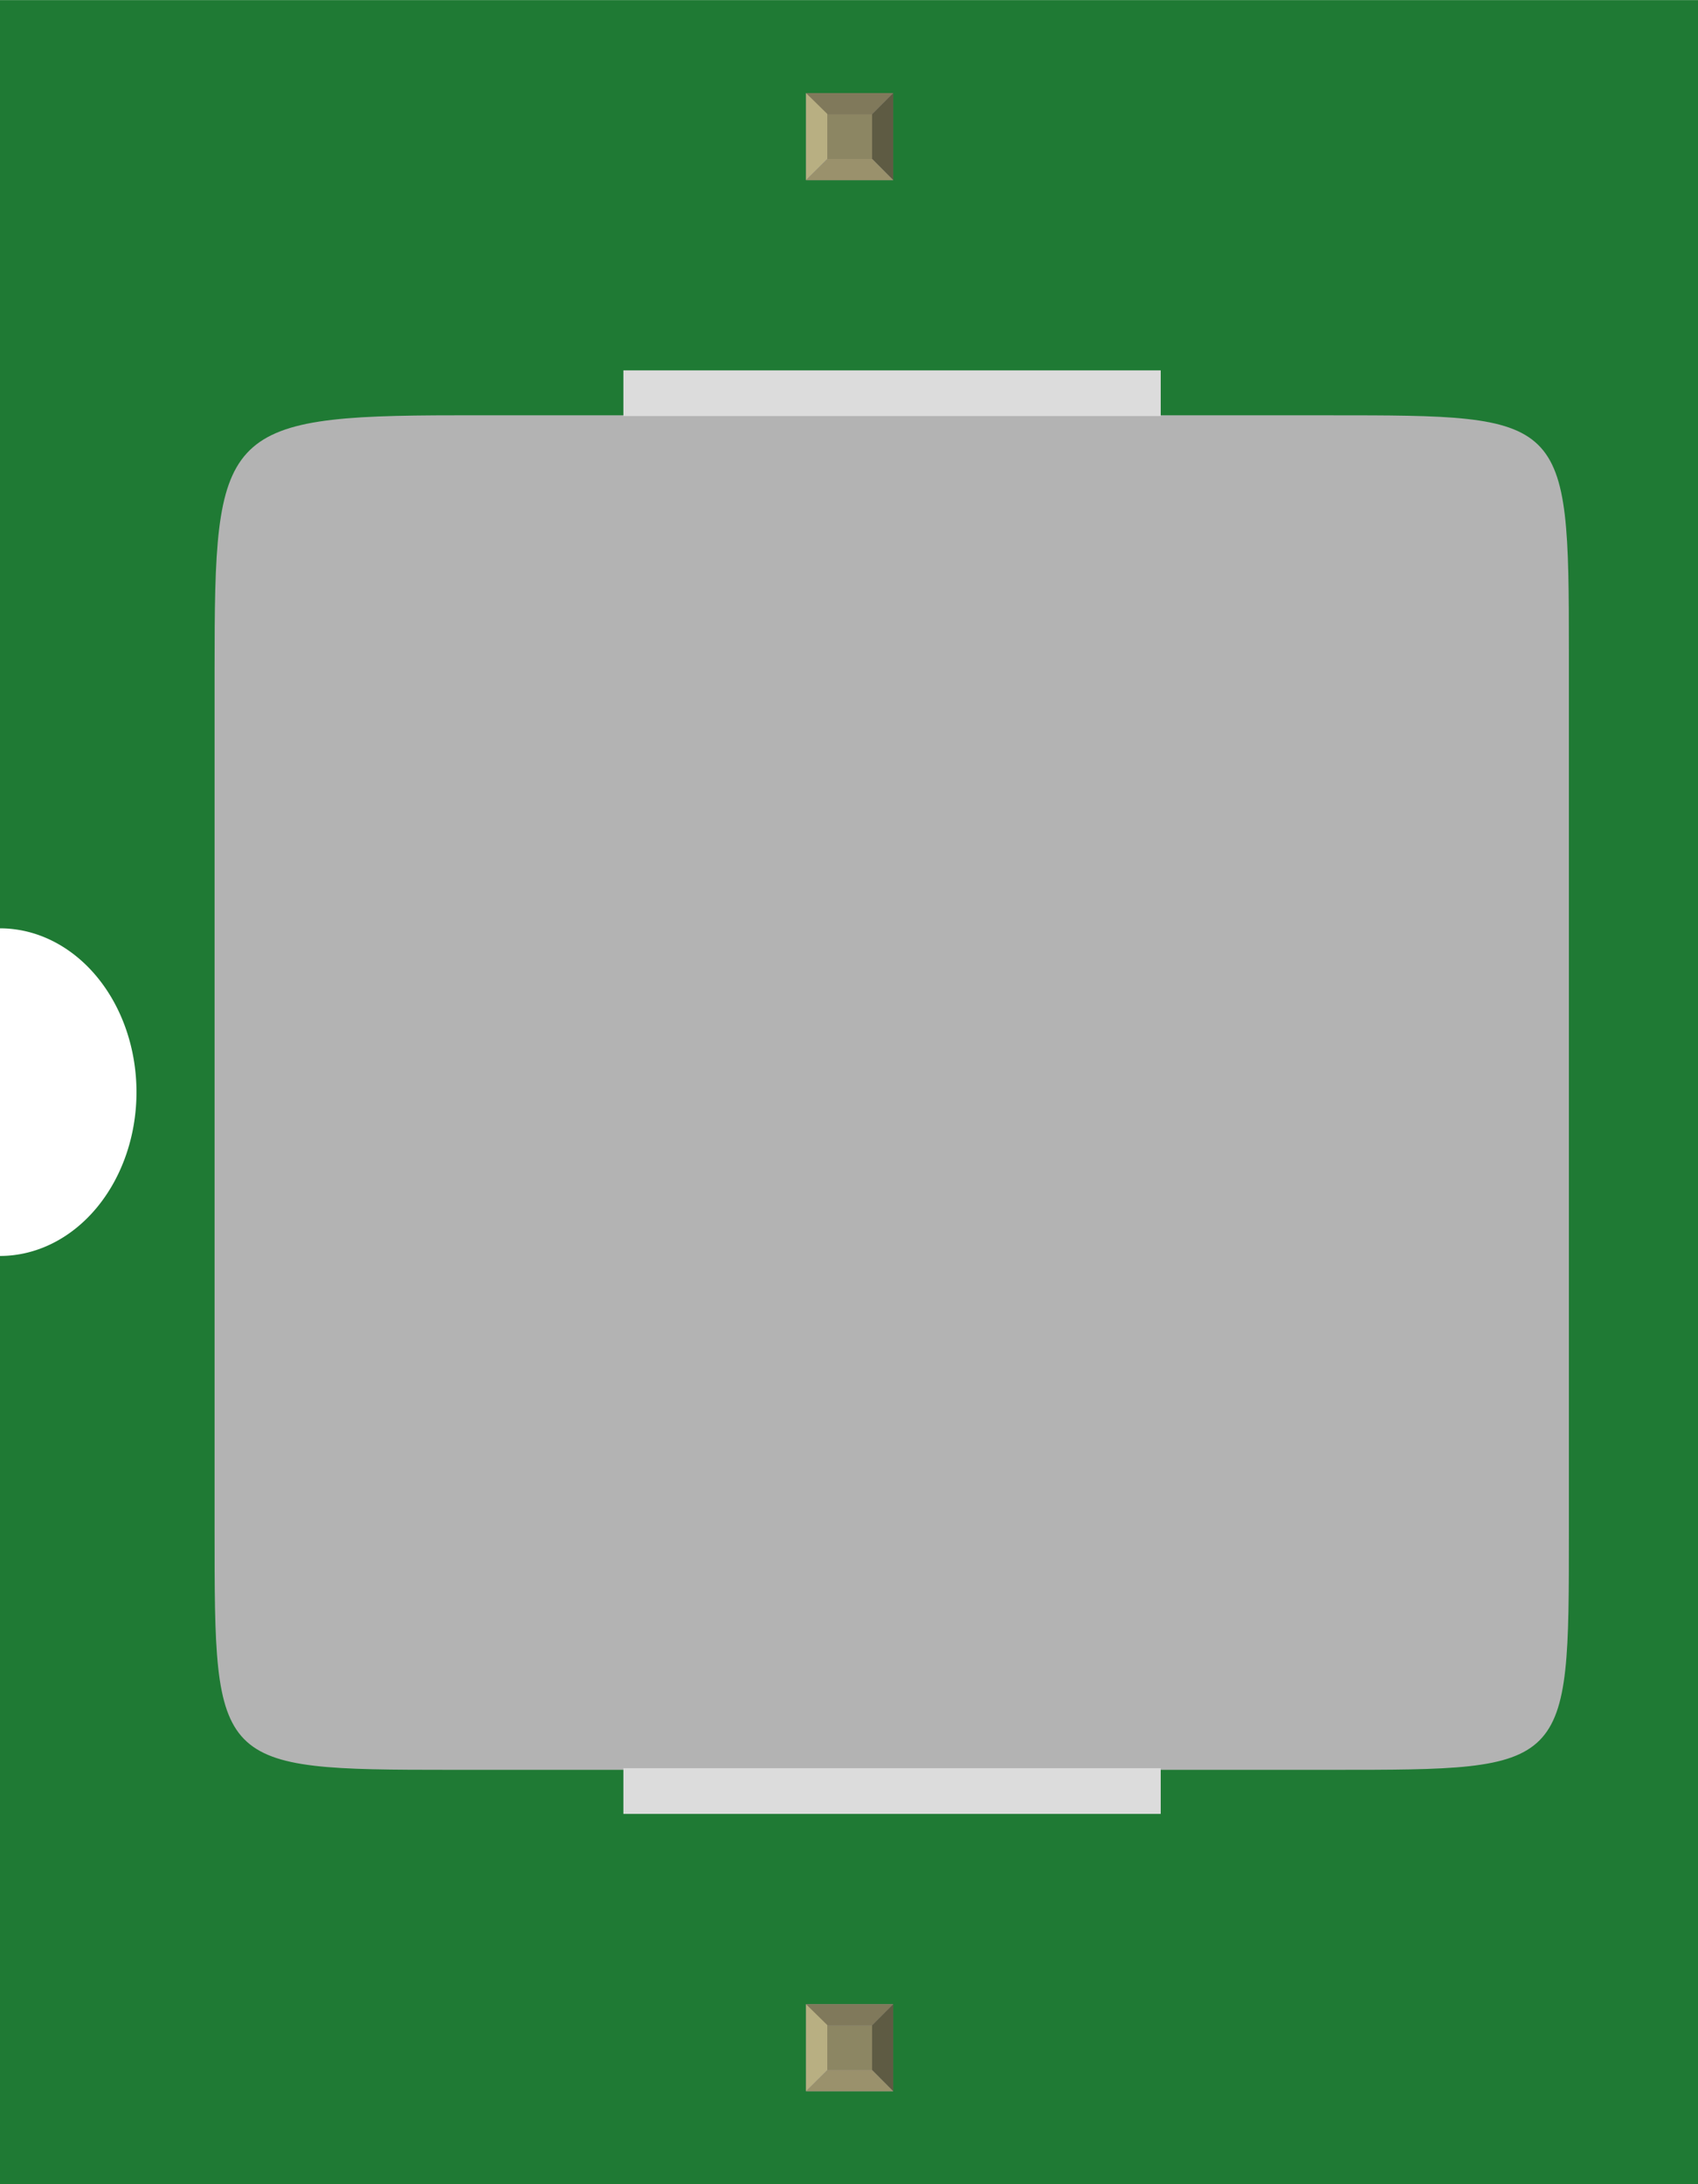 <?xml version="1.0" encoding="UTF-8" standalone="no"?>
<!-- Created with Fritzing (http://www.fritzing.org/) -->

<svg
   gorn="0"
   height="0.8in"
   id="svg80"
   version="1.2"
   viewBox="0 0 622.047 800"
   width="0.622in"
   x="0in"
   y="0in"
   sodipodi:docname="svg.breadboard.SHC1265_55f22b93be09cd9313fc73f38dc7b9ff_1_breadboard.svg"
   inkscape:version="1.2.1 (9c6d41e410, 2022-07-14)"
   xmlns:inkscape="http://www.inkscape.org/namespaces/inkscape"
   xmlns:sodipodi="http://sodipodi.sourceforge.net/DTD/sodipodi-0.dtd"
   xmlns="http://www.w3.org/2000/svg"
   xmlns:svg="http://www.w3.org/2000/svg">
  <sodipodi:namedview
     id="namedview1727"
     pagecolor="#ffffff"
     bordercolor="#000000"
     borderopacity="0.25"
     inkscape:showpageshadow="2"
     inkscape:pageopacity="0.0"
     inkscape:pagecheckerboard="0"
     inkscape:deskcolor="#d1d1d1"
     inkscape:document-units="in"
     showgrid="false"
     inkscape:zoom="13.372396"
     inkscape:cx="16.077897"
     inkscape:cy="38.36261"
     inkscape:window-width="3840"
     inkscape:window-height="2036"
     inkscape:window-x="-12"
     inkscape:window-y="-12"
     inkscape:window-maximized="1"
     inkscape:current-layer="icon" />
  <defs
     id="defs84" />
  <g
     gorn="0.1"
     id="breadboard">
    <g
       gorn="0.1.0"
       id="icon">
      <path
         d="m 0,0 v 340 a 49.999,60 0 0 1 0,120 V 800 H 622.047 V 0 Z"
         fill="#1f7a34"
         gorn="0.1.0.0"
         id="path6"
         stroke="none"
         stroke-width="0" />
      <g
         gorn="0.1.0.1.0.0.0.0.0.0.0.0.0.0"
         id="g7970"
         transform="translate(405.063,209.149)">
        <g
           transform="matrix(2.658,0,0,2.658,658.452,-321.62)"
           id="g1683">
          <g
             gorn="0.1.0.1.0.0.0.0.0.0.0.0.0.0.0.0"
             id="g10">
            <g
               gorn="0.1.0.1.0.0.0.0.0.0.0.0.0.0.0.0.0"
               id="g9">
              <g
                 gorn="0.1.0.1.0.0.0.0.0.0.0.0.0.0.0.0.0.0"
                 id="rect1358">
                <path
                   d="m -311.49,158.588 h 68.549 v 68.549 h -68.549 z"
                   gorn="0.1.0.1.0.0.0.0.0.0.0.0.0.0.0.0.0.0.0"
                   id="path1362"
                   style="color:#000000;fill:#b3b3b3;fill-rule:evenodd;stroke-width:118.11;stroke-linejoin:round;stroke-miterlimit:2;-inkscape-stroke:none" />
                <path
                   d="m -337.196,99.533 c -32.614,0.003 -33.345,2.293 -33.349,34.907 v 118.792 c 0.003,32.614 -0.044,32.956 32.57,32.959 h 121.519 c 32.614,-0.002 32.568,0.045 32.572,-32.57 V 132.103 c -0.003,-32.614 -0.347,-32.567 -32.961,-32.57 z"
                   gorn="0.1.0.1.0.0.0.0.0.0.0.0.0.0.0.0.0.0.1"
                   id="path1364"
                   style="color:#000000;fill:#b3b3b3;fill-rule:evenodd;stroke-linejoin:round;stroke-miterlimit:2;-inkscape-stroke:none" />
              </g>
            </g>
          </g>
        </g>
        <path
           d="M -176.692,-65.153 H 20.159"
           gorn="0.1.0.1.0.0.0.0.0.0.0.0.0.0.1"
           id="path3158"
           style="opacity:1;fill:none;fill-rule:evenodd;stroke:#dcdcdc;stroke-width:16.732;stroke-linecap:butt;stroke-linejoin:round;stroke-miterlimit:2;stroke-dasharray:none;stroke-opacity:1" />
        <path
           d="M -176.692,446.849 H 20.159"
           gorn="0.1.0.1.0.0.0.0.0.0.0.0.0.0.2"
           id="path3158-0"
           style="fill:none;fill-rule:evenodd;stroke:#dcdcdc;stroke-width:16.732;stroke-linecap:butt;stroke-linejoin:round;stroke-miterlimit:2;stroke-dasharray:none;stroke-opacity:1" />
      </g>
    </g>
    <g
       transform="translate(295.276,734.055)"
       id="g1711">
      <g
         gorn="0.1.1.0"
         id="g36">
        <g
           gorn="0.1.1.0.0"
           id="g31">
          <g
             gorn="0.1.1.0.0.0"
             id="g62">
            <g
               gorn="0.1.1.0.0.0.0"
               id="g60">
              <rect
                 fill="#8d8c8c"
                 gorn="0.1.1.0.0.0.0.0"
                 height="31.9"
                 id="connector0pin"
                 width="31.93"
                 x="0"
                 y="0" />
              <rect
                 fill="#8c8663"
                 gorn="0.1.1.0.0.0.0.1"
                 height="16.415"
                 id="rect50"
                 width="16.444"
                 x="7.792"
                 y="7.735" />
              <polygon
                 fill="#b8af82"
                 gorn="0.1.1.0.0.0.0.2"
                 id="polygon52"
                 points="0,31.9 7.792,24.137 7.792,6.972 0,0 " />
              <polygon
                 fill="#80795b"
                 gorn="0.1.1.0.0.0.0.3"
                 id="polygon54"
                 points="24.208,7.763 7.903,7.763 0,0 31.93,0 " />
              <polygon
                 fill="#5e5b43"
                 gorn="0.1.1.0.0.0.0.4"
                 id="polygon56"
                 points="24.208,24.137 24.208,7.763 31.93,0 31.93,31.9 " />
              <polygon
                 fill="#9a916c"
                 gorn="0.1.1.0.0.0.0.5"
                 id="polygon58"
                 points="0,31.9 7.875,24.137 24.208,24.137 31.93,31.9 " />
            </g>
          </g>
        </g>
      </g>
    </g>
    <g
       transform="translate(295.276,34.05)"
       id="g1723">
      <g
         gorn="0.1.2.0"
         id="g47">
        <g
           gorn="0.1.2.0.0"
           id="g41">
          <g
             gorn="0.1.2.0.0.0"
             id="g77">
            <g
               gorn="0.1.2.0.0.0.0"
               id="g75">
              <rect
                 fill="#8d8c8c"
                 gorn="0.1.2.0.0.0.0.0"
                 height="31.9"
                 id="connector1pin"
                 width="31.93"
                 x="0"
                 y="0" />
              <rect
                 fill="#8c8663"
                 gorn="0.1.2.0.0.0.0.1"
                 height="16.415"
                 id="rect65"
                 width="16.444"
                 x="7.792"
                 y="7.735" />
              <polygon
                 fill="#b8af82"
                 gorn="0.1.2.0.0.0.0.2"
                 id="polygon67"
                 points="0,31.9 7.792,24.137 7.792,6.972 0,0 " />
              <polygon
                 fill="#80795b"
                 gorn="0.1.2.0.0.0.0.3"
                 id="polygon69"
                 points="24.208,7.763 7.903,7.763 0,0 31.93,0 " />
              <polygon
                 fill="#5e5b43"
                 gorn="0.1.2.0.0.0.0.4"
                 id="polygon71"
                 points="24.208,24.137 24.208,7.763 31.93,0 31.93,31.9 " />
              <polygon
                 fill="#9a916c"
                 gorn="0.1.2.0.0.0.0.5"
                 id="polygon73"
                 points="0,31.9 7.875,24.137 24.208,24.137 31.93,31.9 " />
            </g>
          </g>
        </g>
      </g>
    </g>
  </g>
</svg>
